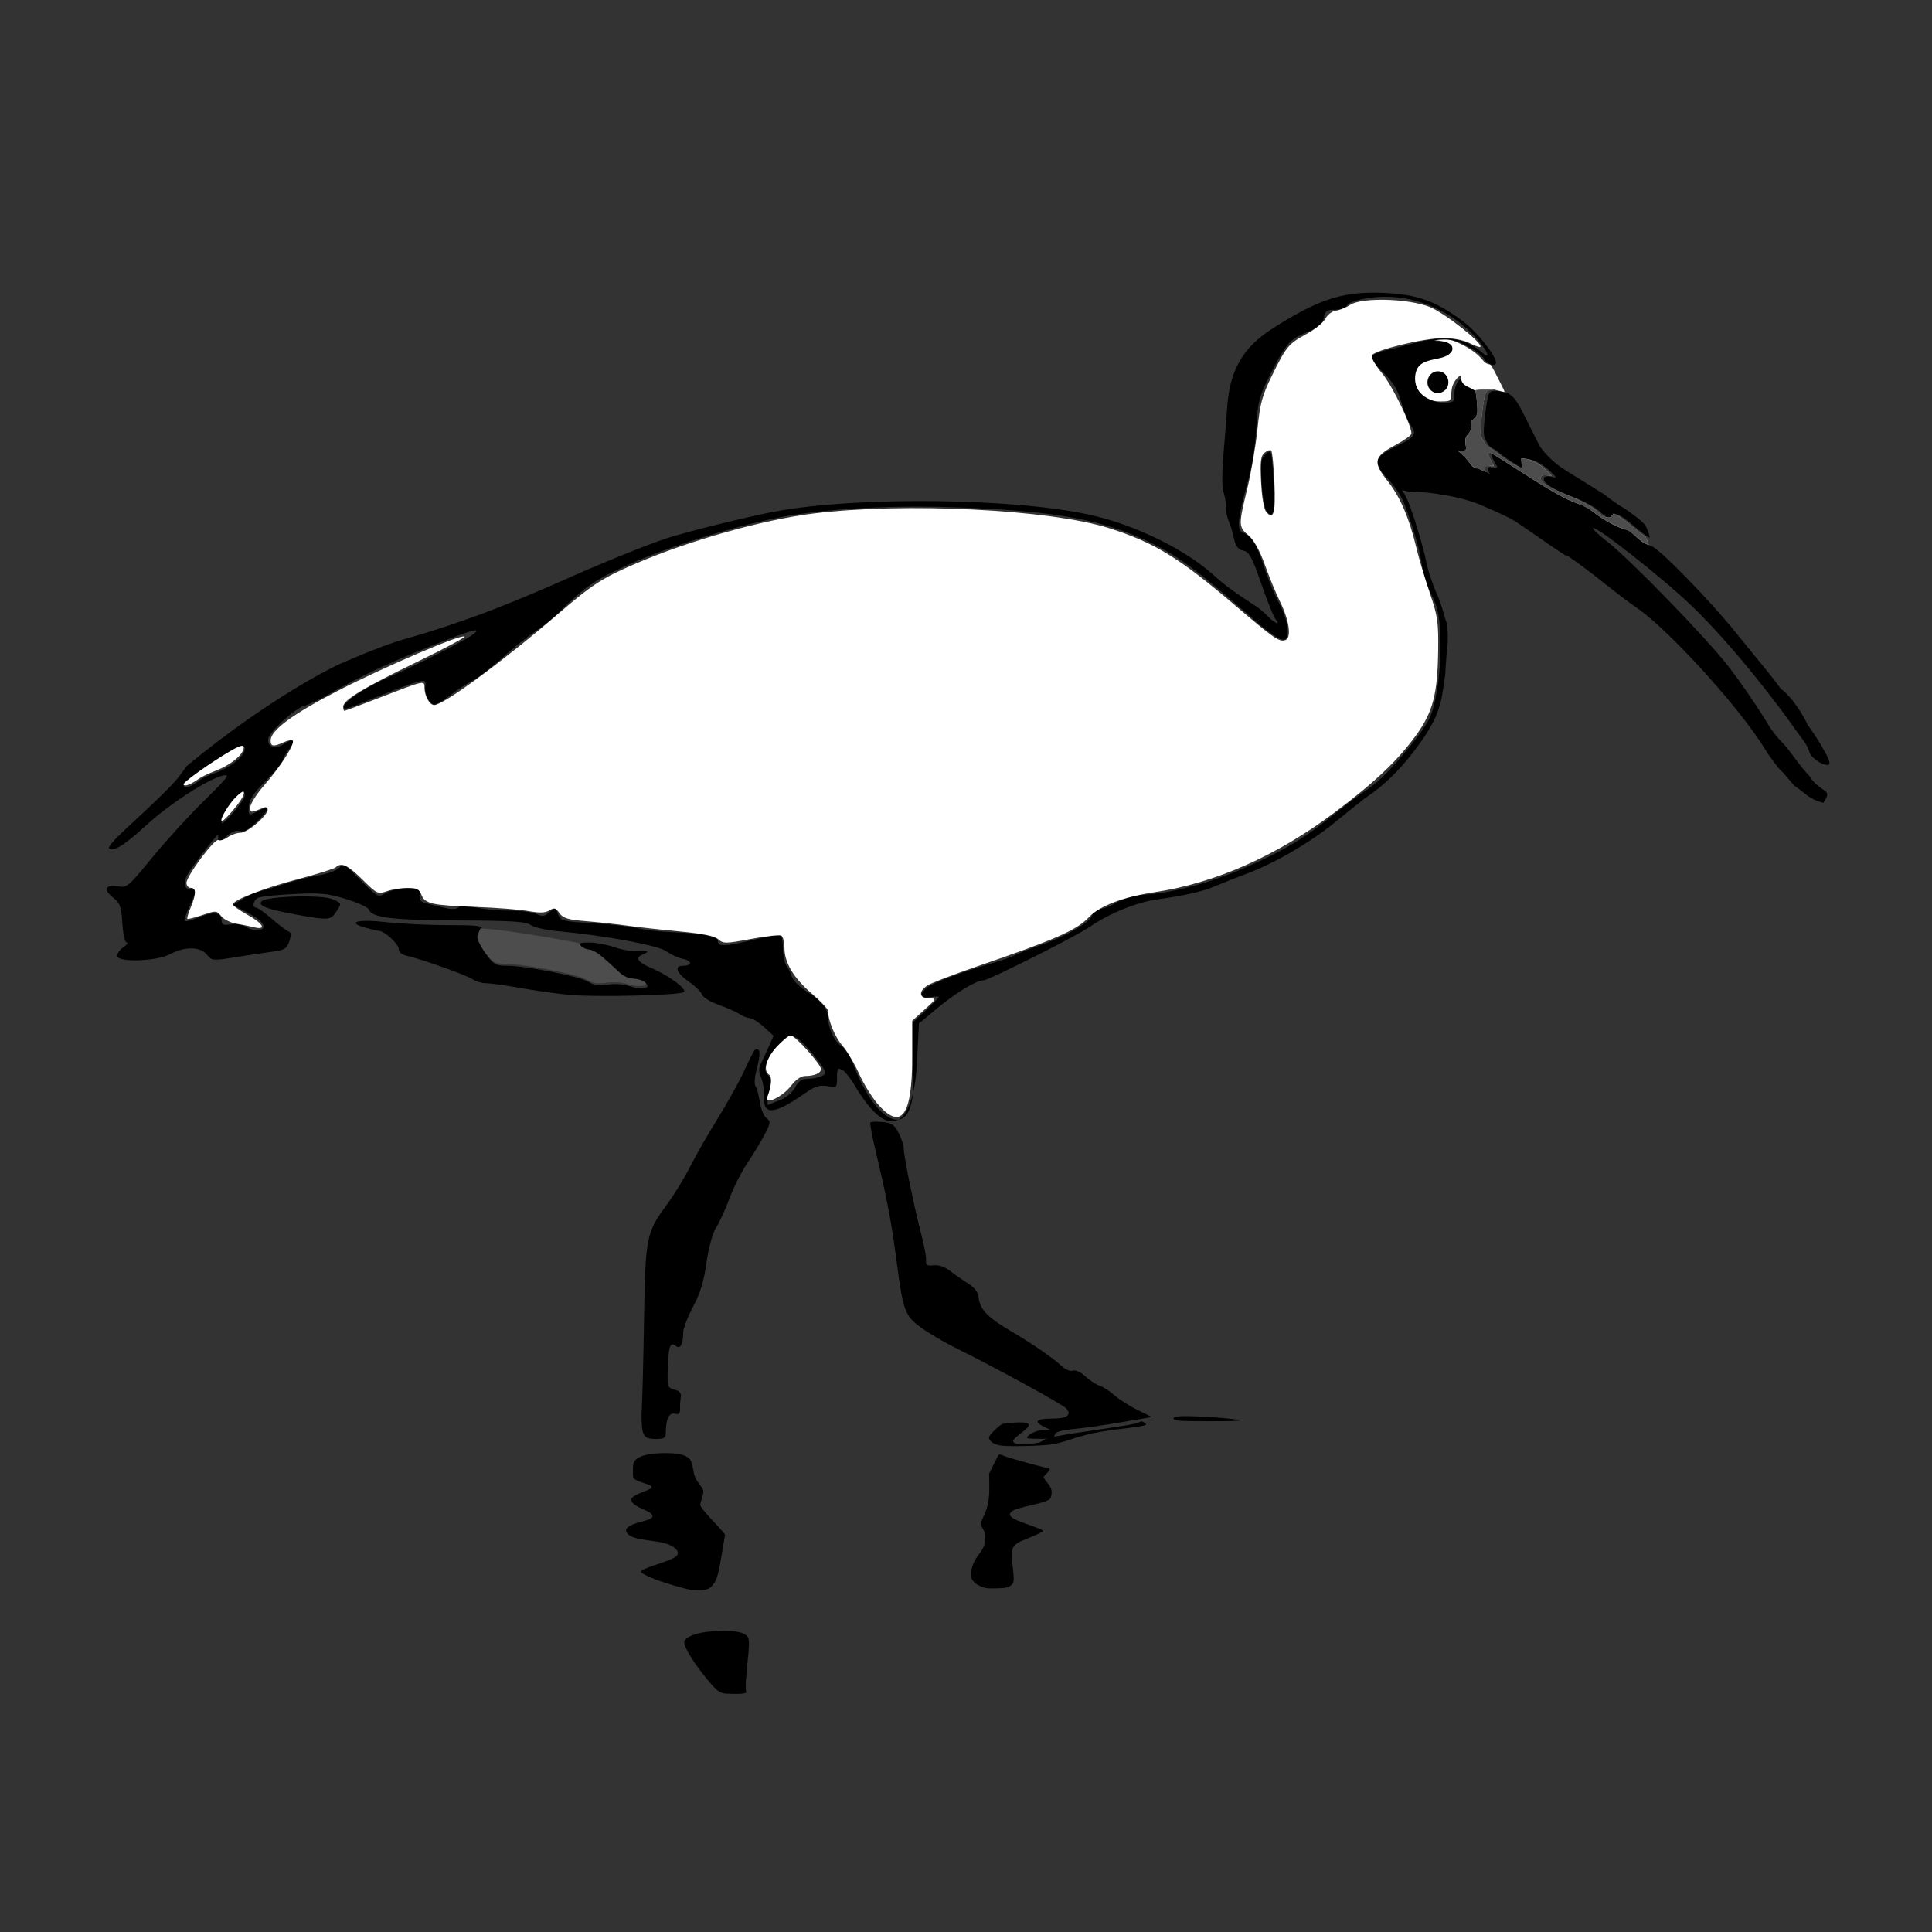 <svg xmlns="http://www.w3.org/2000/svg" xmlns:svg="http://www.w3.org/2000/svg" id="svg8" width="200mm" height="200mm" version="1.1" viewBox="0 0 200 200"><rect x="0" y="0" width="200" height="200" fill="#333333" stroke="none"/><g id="g4567" transform="translate(0.565)"><g id="layer1" transform="translate(0,-97)"><path id="path207" transform="scale(0.265)" style="fill:#000;fill-opacity:1;stroke:#000;stroke-width:.075;stroke-miterlimit:4;stroke-dasharray:none;stroke-opacity:1"/><path id="path231" transform="scale(0.265)" style="fill:#000;fill-opacity:1;stroke:#000;stroke-width:.075;stroke-miterlimit:4;stroke-dasharray:none;stroke-opacity:1"/><g id="g1094" transform="matrix(1.134,0,0,1.134,-17.292,93.702)"><path style="fill:#000;fill-opacity:1;stroke-width:1" id="path64" d="m 529.936,111.793 c -12.662,-0.186 -20.967,2.776 -36.07,12.457 -10.064,6.451 -14.609,14.368 -15.449,26.914 -0.184,2.75 -0.755,9.932 -1.27,15.961 -0.554,6.491 -0.571,11.92 -0.041,13.314 0.492,1.295 0.895,3.681 0.895,5.303 0,1.622 0.406,3.731 0.902,4.686 0.496,0.955 1.284,3.517 1.75,5.695 0.651,3.04 1.418,4.093 3.305,4.535 2.097,0.491 3,2.152 6.162,11.332 2.038,5.916 4.25,11.413 4.916,12.215 1.932,2.328 -0.086,1.685 -2.484,-0.791 -1.199,-1.237 -2.87,-2.7 -3.715,-3.25 -8.105,-5.277 -11.012,-7.412 -15.258,-11.211 -9.683,-8.663 -25.974,-16.724 -41.078,-20.322 -25.545,-6.086 -81.402,-6.81 -110,-1.426 -9.239,1.74 -29.7,6.79 -37,9.133 -6.632,2.128 -23.495,8.977 -36.5,14.824 -5.775,2.597 -15.59,6.712 -21.812,9.145 -10.158,3.972 -22.062,8.011 -32.191,10.836 -8.251,2.301 -22.48,8.646 -22.48,8.646 0,0 -22.582,10.335 -52.496,35.035 l -2.26,3.105 c -2.135,2.935 -6.697,7.445 -19.635,19.412 -3.08,2.849 -5.302,5.478 -4.938,5.842 1.408,1.408 5.312,-0.996 12.791,-7.871 8.052,-7.403 21.287,-15.974 26.521,-17.178 2.586,-0.595 1.685,0.602 -6.531,8.67 -5.242,5.147 -13.327,14.013 -17.969,19.703 -8.084,9.911 -8.576,10.324 -11.701,9.816 -4.384,-0.711 -5.187,1.054 -1.732,3.809 2.478,1.976 2.873,3.058 3.244,8.891 0.25,3.929 0.875,6.639 1.529,6.639 0.608,0 0.105,0.7 -1.117,1.557 -1.222,0.856 -2.223,2.206 -2.223,3 0,2.379 13.554,1.966 18.262,-0.557 5.041,-2.702 10.409,-2.628 12.678,0.174 1.708,2.109 1.996,2.137 9.66,0.91 4.345,-0.696 10.114,-1.561 12.82,-1.924 4.312,-0.577 5.042,-1.024 5.9,-3.609 0.715,-2.153 0.653,-3.06 -0.229,-3.354 -0.664,-0.221 -3.234,-2.155 -5.711,-4.299 -2.477,-2.144 -4.925,-3.898 -5.441,-3.898 -1.647,0 -1.007,-2.759 0.811,-3.494 0.963,-0.389 6.475,-0.94 12.25,-1.225 8.987,-0.443 11.556,-0.194 17.828,1.723 4.03,1.231 7.557,2.837 7.838,3.568 1.107,2.884 7.666,3.696 30.85,3.812 18.523,0.093 23.524,0.403 24.904,1.549 0.95,0.788 5.18,1.753 9.402,2.145 16.409,1.522 34.618,4.91 37.418,6.961 1.507,1.104 4.088,2.276 5.734,2.605 3.208,0.641 3.183,2.355 -0.033,2.355 -3.161,0 -2.225,2.532 2.027,5.479 2.183,1.513 4.211,3.512 4.506,4.441 0.295,0.929 2.897,2.525 5.781,3.545 2.885,1.02 6.132,2.458 7.217,3.195 1.085,0.737 2.66,1.353 3.5,1.369 0.84,0.015 3.027,1.395 4.861,3.062 l 3.336,3.031 -1.652,3.689 c -0.909,2.029 -2.147,4.697 -2.75,5.93 -0.805,1.646 -0.787,2.921 0.068,4.797 0.64,1.406 1.164,4.559 1.164,7.008 -1.032,9.4 10.796,0.466 14.809,-2.191 2.812,-1.908 4.428,-2.346 6.93,-1.877 3.189,0.598 3.262,0.532 3.262,-2.969 0,-3.202 0.201,-3.472 1.893,-2.566 1.04,0.557 3.34,3.61 5.111,6.785 6.275,9.983 10.919,12.203 14.195,10.266 -4.396,0.602 -10.701,-6.395 -15.277,-18.205 -1.206,-3.225 -3.027,-6.31 -4.047,-6.855 -2.418,-1.294 -4.866,-6.098 -4.908,-9.633 -0.041,-3.421 -2.256,-6.195 -7.684,-9.621 -2.269,-1.432 -4.44,-3.632 -4.826,-4.891 -0.386,-1.258 -1.21,-2.92 -1.83,-3.691 -0.62,-0.772 -1.184,-3.378 -1.252,-5.791 -0.068,-2.413 -0.354,-4.618 -0.637,-4.9 -0.283,-0.283 -4.339,0.411 -9.014,1.541 -9.99,2.415 -12.725,2.558 -12.725,0.664 0,-1.732 -4.981,-2.747 -15.5,-3.156 -4.4,-0.171 -9.8,-0.784 -12,-1.363 -2.2,-0.579 -9.1,-1.357 -15.334,-1.729 -10.861,-0.648 -11.374,-0.779 -12.275,-3.15 -0.911,-2.396 -1.004,-2.419 -2.92,-0.686 -1.645,1.489 -2.407,1.596 -4.521,0.633 -1.399,-0.637 -5.697,-1.158 -9.553,-1.158 -3.856,0 -9.012,-0.503 -11.457,-1.119 -3.211,-0.809 -4.812,-0.818 -5.76,-0.031 -0.862,0.715 -2.492,0.79 -4.746,0.217 -1.888,-0.48 -4.665,-1.15 -6.17,-1.486 -2.086,-0.467 -2.68,-1.14 -2.5,-2.84 0.211,-1.995 -0.234,-2.24 -4.264,-2.34 -2.475,-0.061 -5.741,0.599 -7.258,1.465 -3.05,1.742 -2.528,2.057 -11.396,-6.865 -3.12,-3.139 -3.606,-3.33 -4.699,-1.852 -0.688,0.93 -3.815,2.101 -7.182,2.689 -3.28,0.573 -8.665,1.942 -11.965,3.043 -3.3,1.1 -7.125,2.243 -8.5,2.539 -1.375,0.296 -3.993,1.459 -5.816,2.584 l -3.314,2.045 5.314,2.777 c 5.351,2.795 6.851,5.35 3.518,5.992 -0.99,0.191 -2.792,-0.305 -4.006,-1.1 -1.297,-0.849 -3.544,-1.249 -5.451,-0.969 -2.786,0.409 -3.244,0.178 -3.244,-1.637 0,-2.611 -3.084,-2.812 -8.486,-0.555 -2.052,0.857 -3.958,1.329 -4.236,1.051 -0.279,-0.279 0.444,-2.471 1.607,-4.873 2.518,-5.201 2.698,-7.175 0.578,-6.361 -2.083,0.799 -2.891,-1.708 -1.43,-4.439 1.295,-2.42 10.077,-13.936 10.627,-13.936 0.187,0 0.286,0.338 0.221,0.75 -0.319,2.023 0.34,1.948 2.781,-0.314 1.769,-1.64 3.316,-2.261 4.605,-1.852 1.395,0.443 3.039,-0.454 5.838,-3.188 4.64,-4.531 4.997,-6.02 0.943,-3.924 -3.864,1.998 -3.838,2.008 -3.664,-1.459 0.11,-2.185 1.688,-4.54 5.883,-8.779 3.153,-3.186 5.732,-6.282 5.732,-6.879 0,-0.597 0.951,-2.295 2.113,-3.773 2.619,-3.33 1.904,-4.296 -1.52,-2.053 -3.026,1.983 -5.594,1.337 -5.594,-1.406 0,-2.366 9.264,-10.901 12.793,-11.787 1.403,-0.352 5.286,-2.212 8.629,-4.133 10.308,-5.923 20.808,-10.853 35.594,-16.711 13.29,-5.266 16.804,-6.22 13.758,-3.74 -2.399,1.953 -20.267,11.057 -28.848,14.697 C 181.79,247.565 174,252.748 174,254.711 c 0,0.496 1.238,0.409 2.75,-0.195 25.73,-10.272 25.883,-10.316 25.443,-7.143 -0.38,2.742 1.428,6.291 3.205,6.291 0.73,0 3.077,-1.395 5.215,-3.1 2.138,-1.705 5.548,-3.95 7.578,-4.99 2.03,-1.04 6.755,-4.648 10.5,-8.018 3.745,-3.369 8.746,-7.383 11.113,-8.92 2.368,-1.537 5.743,-4.189 7.5,-5.893 10.527,-10.206 12.82,-11.794 25.053,-17.357 15.024,-6.833 42.265,-14.972 57.508,-17.18 16.389,-2.374 35.781,-3.202 56.635,-2.422 33.341,1.248 49.589,4.281 65.928,12.311 9.288,4.564 15.824,9.416 33.52,24.887 11.219,9.808 13.754,10.628 13.244,4.277 -0.169,-2.108 -1.572,-6.142 -3.117,-8.965 -1.545,-2.823 -3.797,-8.281 -5.004,-12.131 -2.294,-7.314 -4.363,-10.635 -7.336,-11.773 -2.143,-0.821 -1.728,-4.823 1.842,-17.727 1.359,-4.914 2.563,-12.598 2.852,-18.213 0.424,-8.242 0.967,-10.665 3.596,-16 6.31,-12.807 7.631,-14.454 13.572,-16.916 4.47,-1.853 5.646,-2.834 6.096,-5.084 0.476,-2.38 1.046,-2.787 3.885,-2.787 1.963,0 3.679,-0.636 4.191,-1.551 0.552,-0.986 3.391,-1.908 7.801,-2.537 1.657,-0.236 3.325,-0.36 4.994,-0.375 11.686,-0.106 23.429,5.106 31.688,14.295 3.838,4.27 5.27,7.811 2,4.943 -5.823,-5.106 -12.95,-6.105 -23.33,-3.271 -2.981,0.814 -7.557,1.97 -10.17,2.57 -2.613,0.6 -4.75,1.634 -4.75,2.299 0,0.665 1.979,3.153 4.398,5.527 2.815,2.763 4.338,5.038 5.467,8.312 0.096,0.333 0.199,0.67 0.322,1.018 0.069,0.228 0.142,0.443 0.209,0.682 0.879,3.133 2.259,6.573 3.068,7.643 2.467,3.262 1.788,4.301 -4.965,7.594 -7.756,3.782 -8.188,5.493 -2.707,11.158 0.229,0.264 0.459,0.509 0.691,0.754 2.024,2.265 4.195,5.67 5.02,7.939 3.387,9.322 5.328,16.136 6.012,21.107 0.388,2.824 1.868,7.377 3.291,10.119 2.052,3.954 2.676,6.818 3.012,13.842 0.504,10.531 -1.272,23.954 -3.818,28.887 -3.279,6.351 -15.477,20.468 -20.547,23.777 -2.724,1.778 -8.455,6.053 -12.734,9.5 -10.312,8.306 -17.673,12.634 -31.631,18.598 -11.294,4.826 -23.992,8.16 -33.088,8.689 -4.26,0.248 -7.618,1.292 -11,3.418 -0.825,0.519 -2.684,1.189 -4.131,1.49 -1.447,0.302 -2.847,1.376 -3.111,2.387 -0.596,2.278 -9.15,7.161 -17.688,10.096 -3.536,1.216 -7.361,2.715 -8.5,3.332 -1.139,0.617 -4.77,1.899 -8.07,2.848 -10.581,3.042 -20.881,6.945 -22.717,8.605 -2.642,2.391 -2.17,3.587 1.217,3.09 1.65,-0.243 3,-0.235 3,0.016 0,0.251 -2.025,2.342 -4.5,4.646 l -4.5,4.191 v 13.279 c 0.432,4.362 0.469,7.935 0.203,10.812 0.68,-2.87 1.109,-6.077 1.283,-9.289 l 0.729,-14.576 6.643,-5.51 c 6.317,-5.239 13.201,-9.357 15.641,-9.357 1.71,0 31.414,-14.923 36.271,-18.223 7.252,-4.926 16.414,-8.662 23.73,-9.676 9.739,-1.35 15.71,-2.734 20.178,-4.676 2.102,-0.914 6.703,-2.734 10.225,-4.045 9.57,-3.564 21.672,-10.554 30.098,-17.383 6.38,-5.171 10.5,-8.438 10.5,-8.438 6.733,-4.475 13.017,-10.242 20.061,-20.316 7.043,-10.074 6.739,-15.091 7.959,-22.551 0,-1.992 0.898,-12.343 0.82,-10.34 -0.049,1.265 0.336,-6.013 -0.459,-7.82 -0.605,-1.375 -1.496,-5.804 -3.059,-9.193 -1.563,-3.389 -3.292,-8.564 -3.842,-11.5 -0.55,-2.936 -2.41,-9.613 -4.133,-14.838 -1.715,-5.2 -2.771,-7.848 -4.297,-9.98 2.56,1.036 4.998,0.561 9.236,1.043 7.521,0.856 14.233,2.477 18.713,4.518 1.65,0.751 4.125,1.847 5.5,2.436 1.375,0.588 3.61,1.703 4.967,2.477 3.069,1.751 20.48,14.422 18.283,11.994 2.888,1.905 8.625,6.176 12.75,9.49 4.125,3.314 9.17,7.145 11.213,8.514 10.992,7.363 36.053,34.936 44.541,49.008 1.991,3.3 4.932,6.801 4.932,6.801 1.634,1.421 3.485,3.911 5.115,5.686 3.969,2.682 4.92,4.534 9.932,5.891 1.838,-2.624 1.765,-3.451 0.166,-4.439 -0.606,-0.375 -3.925,-2.701 -4.701,-4.559 -3.657,-3.812 -5.919,-7.538 -8.162,-10.199 -2.243,-2.661 -3.953,-3.679 -7.566,-9.93 -3.153,-5.088 -8.687,-13.075 -12.297,-17.75 -7.577,-9.812 -34.183,-37.22 -41.947,-43.211 -2.901,-2.239 -5.055,-4.29 -4.787,-4.559 0.953,-0.953 24.217,17.386 33.938,26.754 15.85,15.274 31.955,37.185 35,41.586 3.045,4.401 4.957,6.188 5.654,9.008 0.863,2.269 5.625,5.101 6.727,4 1.029,-1.029 -4.957,-10.297 -7.424,-13.613 -1.149,-2.661 -5.126,-9.487 -9.254,-12.383 -2.568,-3.789 -8.076,-10.159 -15.094,-18.912 -9.189,-11.462 -26.869,-29.603 -29.494,-30.262 -1.248,-0.313 -3.216,-1.658 -4.373,-2.988 -1.157,-1.331 -2.768,-2.42 -3.58,-2.42 -1.789,0 -8.281,-3.519 -11.037,-5.982 -1.1,-0.983 -3.125,-2.122 -4.5,-2.531 -4.073,-1.211 -9.572,-4.228 -19.83,-10.879 -12.879,-8.35 -12.262,-8.031 -11.504,-5.908 0.354,0.991 1.029,2.302 1.498,2.914 0.592,0.771 0.082,0.965 -1.656,0.633 -1.646,-0.301 -1.607,0.712 -0.504,2.52 -1.999,-1.352 -3.693,-2.119 -4.885,-2.006 -4.556,-6.708 -6.913,-5.76 -4.1,-5.76 1.614,0 1.902,-0.467 1.436,-2.324 -0.364,-1.451 -0.018,-2.793 0.922,-3.572 0.828,-0.687 1.237,-1.948 0.91,-2.801 -0.34,-0.885 0.092,-1.935 1.008,-2.447 1.154,-0.646 1.495,-1.947 1.213,-4.627 -0.216,-2.05 -0.419,-4.076 -0.449,-4.502 -0.032,-0.426 -1.184,-1.204 -2.559,-1.727 -1.375,-0.523 -2.5,-1.733 -2.5,-2.689 0,-1.623 -0.11,-1.628 -1.666,-0.072 -0.917,0.917 -1.668,3.039 -1.668,4.715 0,2.873 -0.222,3.047 -3.879,3.047 -4.796,0 -8.787,-3.527 -8.787,-7.764 0,-4.125 1.954,-6.197 6.504,-6.898 4.408,-0.679 6.496,-1.917 6.496,-3.852 0,-1.654 -2.921,-2.679 -7.146,-2.652 5.581,-0.87 6.461,-0.707 11.02,1.604 2.78,1.409 5.538,3.462 6.127,4.562 1.038,1.939 4,2.826 4,1.197 0,-2.342 -6.519,-10.521 -11.201,-14.057 -9.362,-7.068 -15.828,-9.424 -27.268,-9.932 -0.886,-0.039 -1.752,-0.066 -2.596,-0.078 z M 370.203,387.395 c -1.03,4.347 -2.66,7.876 -5.004,9.262 2.547,-0.349 4.449,-3.254 5.004,-9.262 z M 570.393,145.676 c -1.893,-0.012 -2.211,0.826 -3.121,8.236 -0.885,7.207 -0.455,7.333 0.607,9.455 1.062,2.122 2.521,2.054 3.621,3.092 1.1,1.038 3.761,2.941 5.914,4.229 3.903,2.334 3.913,2.336 3.355,0.205 -0.499,-1.908 -0.245,-2.074 2.371,-1.551 1.612,0.322 4.377,1.94 6.145,3.596 2.613,2.447 2.809,2.881 1.049,2.326 -1.191,-0.376 -2.418,-0.274 -2.727,0.225 -0.943,1.526 2.557,3.889 9.789,6.605 3.793,1.425 8.017,3.711 9.387,5.08 2.718,2.718 4.81,3.191 5.475,1.238 0.268,-0.786 2.433,0.474 5.834,3.396 2.975,2.556 5.58,4.486 5.789,4.287 0.209,-0.199 -0.374,-1.952 -1.297,-3.896 -0.806,-1.282 -2.377,-2.471 -3.081,-2.991 -0.642,-0.474 -3.559,-2.767 -5.491,-3.839 -1.932,-1.072 -5.828,-4.156 -5.828,-4.156 -1.234,-0.753 -6.316,-3.967 -9.329,-5.801 -3.013,-1.835 -4.346,-2.75 -4.346,-2.75 -1.095,-0.542 -6.784,-4.705 -8.85,-8.811 -1.297,-2.579 -3.743,-7.44 -5.436,-10.803 -3.062,-6.084 -4.736,-7.34 -9.832,-7.373 z m -77.328,20.895 c -0.311,-0.082 -0.73,0.282 -1.336,0.826 -1.743,1.566 -1.909,2.702 -1.457,10.031 0.28,4.546 1.08,8.953 1.777,9.793 2.343,2.823 2.96,-0.1 2.301,-10.877 -0.445,-7.265 -0.601,-9.594 -1.285,-9.773 z m -353.783,101.691 c 0.507,-0.062 0.709,0.149 0.703,0.625 -0.033,2.703 -4.989,6.623 -10.92,8.635 -1.889,0.641 -4.139,1.767 -5,2.502 -2.149,1.834 -5.064,2.778 -5.064,1.639 0,-0.997 12.293,-9.57 17.75,-12.379 1.212,-0.624 2.024,-0.959 2.531,-1.021 z m 0.236,15.822 c 0.377,-0.103 0.482,0.226 0.482,0.943 0,1.662 -7.924,10.939 -7.975,9.336 -0.05,-1.61 2.852,-6.264 5.379,-8.625 1.087,-1.015 1.736,-1.551 2.113,-1.654 z m 21.658,35.686 c -6.543,-0.059 -14.251,0.568 -15.324,1.641 -1.534,1.534 1.657,2.772 11.951,4.639 10.94,1.984 11.758,1.932 13.582,-0.852 2.087,-3.185 2.119,-3.083 -1.373,-4.529 -1.402,-0.581 -4.91,-0.863 -8.836,-0.898 z m 21.248,8.422 c -4.935,-0.056 -5.956,0.951 -0.793,2.385 2.128,0.591 4.225,1.077 4.66,1.08 1.813,0.013 6.709,4.52 6.709,6.176 0,1.148 0.99,2.003 2.75,2.377 4.717,1.002 20.652,6.683 22.723,8.102 1.085,0.743 3.164,1.352 4.619,1.352 1.456,0 6.643,0.72 11.527,1.602 4.885,0.881 12.481,1.959 16.881,2.395 8.969,0.888 38.566,0.177 39.797,-0.955 1.062,-0.977 -5.113,-5.605 -10.641,-7.975 -5.483,-2.35 -6.488,-3.801 -3.471,-5.012 2.564,-1.028 1.823,-1.333 -2.686,-1.105 -1.65,0.083 -4.968,-0.546 -7.375,-1.398 -2.407,-0.852 -6.175,-1.551 -8.373,-1.551 -3.439,0 -3.823,0.209 -2.752,1.5 0.685,0.825 2.074,1.5 3.088,1.5 1.666,0 4.43,2.094 10.518,7.969 1.158,1.117 3.183,2.039 4.5,2.047 1.317,0.008 3.058,0.435 3.867,0.947 2.555,1.616 -1.417,2.377 -5.453,1.045 -2.061,-0.68 -5.25,-0.89 -7.572,-0.498 -2.929,0.495 -4.686,0.236 -6.506,-0.957 -2.819,-1.847 -21.593,-5.553 -28.129,-5.553 -3.901,0 -4.582,-0.388 -7.338,-4.193 -1.671,-2.307 -2.801,-4.782 -2.508,-5.5 0.293,-0.718 0.807,-1.982 1.141,-2.807 0.52,-1.285 -1.165,-1.5 -11.75,-1.508 -6.796,-0.004 -16.371,-0.467 -21.277,-1.029 -2.431,-0.278 -4.511,-0.415 -6.156,-0.434 z m 145.924,39.744 c 0.562,-0.026 1.12,0.213 1.885,0.641 2.366,1.325 9.768,10.381 9.768,11.951 0,1.025 -3.413,2.102 -6.725,2.121 -1.434,0.009 -2.755,1.043 -3.719,2.906 -0.822,1.59 -2.971,3.472 -4.775,4.184 -1.804,0.711 -3.619,1.474 -4.031,1.693 -1.051,0.558 -0.935,-0.942 0.363,-4.666 0.932,-2.673 0.83,-3.509 -0.631,-5.123 -1.479,-1.634 -1.563,-2.37 -0.547,-4.822 0.659,-1.592 2.735,-4.385 4.613,-6.205 1.918,-1.859 2.863,-2.636 3.799,-2.68 z m -12.062,4.434 c -0.701,-0.084 -1.174,0.912 -4.895,8.793 -1.558,3.3 -5.474,10.257 -8.703,15.459 -3.229,5.202 -7.421,12.535 -9.314,16.295 -1.894,3.76 -5.415,9.515 -7.824,12.787 -7.285,9.895 -7.559,11.248 -8.021,39.459 -0.226,13.75 -0.58,27.7 -0.787,31 -0.207,3.3 -0.021,7.013 0.416,8.25 0.62,1.758 1.565,2.25 4.318,2.25 2.985,0 3.527,-0.345 3.539,-2.25 0.028,-4.553 1.178,-6.934 3.105,-6.43 1.377,0.36 1.831,-0.06 1.797,-1.668 -0.025,-1.183 0.096,-3.02 0.27,-4.082 0.222,-1.358 -0.427,-2.12 -2.186,-2.566 -2.36,-0.599 -2.489,-0.986 -2.318,-6.918 0.227,-7.873 0.841,-9.726 2.713,-8.172 1.591,1.321 2.605,-0.45 2.605,-4.551 0,-1.36 1.525,-5.346 3.389,-8.857 2.467,-4.649 3.727,-8.776 4.637,-15.182 0.779,-5.486 2.069,-10.12 3.428,-12.311 1.199,-1.932 3.248,-6.439 4.555,-10.014 1.307,-3.575 4.047,-8.975 6.086,-12 2.039,-3.025 4.729,-7.474 5.979,-9.887 2.076,-4.009 2.132,-4.49 0.639,-5.582 -0.899,-0.657 -1.937,-3.183 -2.309,-5.613 -0.371,-2.43 -1.039,-4.882 -1.482,-5.451 -0.444,-0.569 -0.348,-2.819 0.213,-5 1.403,-5.455 1.52,-7.335 0.477,-7.676 -0.12,-0.039 -0.224,-0.072 -0.324,-0.084 z m 41.875,25.004 c -1.429,-0.042 -2.532,0.08 -2.688,0.332 -0.207,0.336 0.694,5.075 2.002,10.533 3.68,15.355 5.301,23.9 7.004,36.904 2.291,17.5 2.826,18.984 8.316,23.053 2.588,1.918 8.08,5.153 12.205,7.189 13.912,6.869 36.905,19.459 38.043,20.83 1.874,2.258 0.113,3.447 -5.102,3.447 -5.306,0 -6.309,1.035 -2.691,2.779 l 2.25,1.086 -2.559,0.068 c -1.407,0.037 -3.432,0.728 -4.5,1.535 -1.787,1.352 -1.525,1.47 3.309,1.5 3.777,0.023 5.25,-0.351 5.25,-1.33 0,-0.92 1.863,-1.557 5.75,-1.967 6.421,-0.677 9.385,-1.106 20.25,-2.938 l 7.5,-1.266 -4.898,-2.395 c -2.694,-1.318 -6.294,-3.613 -8,-5.1 -1.706,-1.487 -4.064,-3.004 -5.24,-3.371 -1.176,-0.367 -3.366,-1.806 -4.867,-3.197 -1.586,-1.47 -3.374,-2.282 -4.268,-1.939 -0.863,0.331 -2.538,-0.349 -3.818,-1.553 -2.999,-2.818 -10.444,-7.926 -17.961,-12.324 -7.457,-4.363 -10.189,-7.207 -10.617,-11.057 -0.234,-2.107 -1.345,-3.613 -3.83,-5.193 -1.925,-1.224 -4.736,-3.185 -6.246,-4.355 -1.679,-1.302 -3.816,-2.004 -5.5,-1.807 -2.241,0.262 -2.72,-0.05 -2.57,-1.678 0.101,-1.1 -0.646,-5.15 -1.662,-9 C 370.64,427.135 367,409.363 367,406.762 c 0,-1.109 -0.788,-3.57 -1.75,-5.467 -1.459,-2.875 -2.386,-3.511 -5.574,-3.824 -0.526,-0.052 -1.039,-0.084 -1.516,-0.098 z" transform="scale(0.265)"/><path style="fill:#000;fill-opacity:1;stroke:#000;stroke-width:.075;stroke-miterlimit:4;stroke-dasharray:none;stroke-opacity:1" id="path221" d="m 304.658,594.189 c -1.625,-0.508 -2.676,-1.459 -5.685,-5.143 -4.042,-4.949 -7.138,-9.873 -7.533,-11.98 -0.22,-1.174 1.097,-2.243 3.843,-3.118 4.011,-1.278 12.656,-1.521 15.836,-0.446 1.114,0.377 1.807,0.883 2.203,1.61 0.428,0.785 0.386,3.423 -0.122,7.683 -0.54,4.533 -0.81,8.574 -0.668,10.006 l 0.123,1.236 -0.604,0.211 c -0.853,0.297 -6.396,0.254 -7.392,-0.058 z" transform="scale(0.265)"/><path style="fill:#000;fill-opacity:1;stroke:none;stroke-width:.02;stroke-miterlimit:4;stroke-dasharray:none;stroke-opacity:1" id="path237" d="m 77.907,148.052 c -0.657,-0.084 -2.738,-0.709 -3.692,-1.108 -0.506,-0.212 -0.886,-0.422 -0.949,-0.525 -0.081,-0.131 0.404,-0.359 1.615,-0.757 0.972,-0.32 1.482,-0.541 1.626,-0.705 0.274,-0.312 0.088,-0.658 -0.518,-0.964 -0.391,-0.198 -0.894,-0.32 -1.808,-0.437 -1.356,-0.175 -1.884,-0.334 -2.147,-0.647 -0.364,-0.432 0.016,-0.762 1.244,-1.081 0.729,-0.189 0.99,-0.311 1.033,-0.482 0.046,-0.185 -0.208,-0.387 -0.821,-0.652 -0.621,-0.268 -0.978,-0.505 -1.062,-0.706 -0.143,-0.34 0.051,-0.502 1.106,-0.923 0.597,-0.238 0.695,-0.295 0.695,-0.407 0,-0.105 -0.149,-0.183 -0.691,-0.36 -0.49,-0.16 -0.841,-0.327 -0.941,-0.448 -0.054,-0.065 -0.07,-0.231 -0.067,-0.683 0.004,-0.511 0.02,-0.627 0.112,-0.807 0.27,-0.526 1.251,-0.801 2.854,-0.802 1.173,-5.3e-4 1.806,0.147 2.179,0.508 0.179,0.173 0.271,0.435 0.36,1.023 0.083,0.545 0.211,0.837 0.591,1.346 0.401,0.537 0.407,0.575 0.195,1.238 -0.081,0.254 -0.148,0.519 -0.148,0.588 0,0.184 0.332,0.605 1.217,1.547 0.432,0.459 0.845,0.914 0.917,1.01 l 0.132,0.175 -0.241,1.455 c -0.36,2.173 -0.493,2.662 -0.844,3.106 -0.306,0.387 -0.518,0.483 -1.133,0.512 -0.285,0.014 -0.652,0.008 -0.815,-0.013 z"/><path style="fill:#000;fill-opacity:1;stroke:#000;stroke-width:.075;stroke-miterlimit:4;stroke-dasharray:none;stroke-opacity:1" id="path245" d="m 305.073,594.125 c -0.497,-0.084 -1.25,-0.381 -1.672,-0.66 -3.087,-2.043 -11.357,-13.504 -11.825,-16.388 -0.1,-0.615 -0.038,-0.749 0.639,-1.393 0.909,-0.865 2.574,-1.556 5.024,-2.087 1.465,-0.317 2.72,-0.417 6.22,-0.496 4.974,-0.112 6.646,0.059 8.202,0.837 1.632,0.815 1.785,1.15 1.758,3.835 -0.013,1.249 -0.213,3.951 -0.446,6.004 -0.26,2.299 -0.431,4.969 -0.444,6.954 l -0.021,3.222 -0.653,0.182 c -0.77,0.215 -5.481,0.207 -6.782,-0.011 z" transform="scale(0.265)"/><path style="fill:#000;fill-opacity:1;stroke:none;stroke-width:.028;stroke-miterlimit:4;stroke-dasharray:none;stroke-opacity:1" id="path253" d="m 104.499,147.815 c -0.452,-0.164 -0.829,-0.422 -0.989,-0.677 -0.295,-0.47 -0.056,-1.473 0.535,-2.249 0.488,-0.641 0.607,-0.914 0.644,-1.48 0.03,-0.464 0.016,-0.531 -0.186,-0.889 -0.12,-0.213 -0.218,-0.447 -0.218,-0.52 0,-0.073 0.109,-0.365 0.243,-0.647 0.454,-0.958 0.565,-1.638 0.528,-3.22 l -0.016,-0.682 0.417,-0.863 c 0.229,-0.474 0.448,-0.881 0.485,-0.904 0.037,-0.023 0.298,0.055 0.578,0.173 0.365,0.153 3.837,1.107 4.032,1.107 0.01,2e-5 0.018,0.041 0.018,0.091 0,0.05 -0.126,0.213 -0.279,0.363 -0.154,0.15 -0.279,0.306 -0.279,0.347 0,0.041 0.13,0.231 0.289,0.422 0.47,0.566 0.542,0.849 0.365,1.449 -0.053,0.181 -0.464,0.364 -1.213,0.54 -1.814,0.425 -2.149,0.53 -2.389,0.747 -0.178,0.161 -0.155,0.337 0.067,0.511 0.236,0.185 0.42,0.264 1.658,0.71 0.538,0.194 1.036,0.393 1.108,0.444 0.119,0.084 0.096,0.109 -0.279,0.298 -0.225,0.113 -0.74,0.335 -1.143,0.492 -1.353,0.528 -1.492,0.781 -1.299,2.365 0.159,1.303 0.151,1.635 -0.045,1.813 -0.313,0.285 -0.486,0.328 -1.414,0.35 -0.7,0.017 -0.978,-0.004 -1.216,-0.091 z"/><path style="fill:#000;fill-opacity:1;stroke:none;stroke-width:.028;stroke-miterlimit:4;stroke-dasharray:none;stroke-opacity:1" id="path261" d="m 106.118,134.867 c -0.507,-0.078 -0.793,-0.218 -0.995,-0.489 -0.126,-0.169 -0.128,-0.198 -0.029,-0.39 0.142,-0.275 0.922,-0.992 1.21,-1.112 4.666,-0.565 0.988,0.992 0.931,1.579 0,0.23 0.353,0.303 1.276,0.263 0.867,-0.038 1.215,-0.116 1.502,-0.337 0.308,-0.238 1.358,-0.436 5.524,-1.045 2.08,-0.304 2.9,-0.451 3.122,-0.559 0.293,-0.142 0.308,-0.142 0.513,-0.021 0.116,0.069 0.212,0.147 0.212,0.174 0,0.106 -0.511,0.205 -1.92,0.372 -2.404,0.285 -3.524,0.515 -5.097,1.049 -0.578,0.196 -1.199,0.349 -1.711,0.423 -0.956,0.137 -3.866,0.198 -4.538,0.095 z"/><path style="fill:#000;fill-opacity:1;stroke:none;stroke-width:.028;stroke-miterlimit:4;stroke-dasharray:none;stroke-opacity:1" id="path265" d="m 122.443,132.603 c -0.514,-0.048 -0.687,-0.169 -0.475,-0.332 0.241,-0.185 3.68,-0.046 5.76,0.233 l 0.384,0.051 -0.419,0.051 c -0.486,0.059 -4.61,0.056 -5.251,-0.004 z"/><ellipse style="fill:#000;fill-opacity:1;stroke:none;stroke-width:.106;stroke-miterlimit:4;stroke-dasharray:none;stroke-opacity:1" id="path1080" cx="146.05" cy="37.808" rx=".959" ry=".992"/><path style="fill:#fff;fill-opacity:1;stroke:none;stroke-width:.4;stroke-miterlimit:4;stroke-dasharray:none;stroke-opacity:1" id="path1083" d="m 358.418,391.751 c -2.084,-2.307 -5.135,-7.166 -6.781,-10.799 -1.645,-3.633 -4.263,-8.055 -5.817,-9.828 -2.513,-2.866 -4.913,-8.686 -4.929,-11.95 -0.003,-0.645 -2.514,-3.316 -5.579,-5.935 -6.269,-5.356 -9.426,-10.645 -9.426,-15.794 0,-1.914 -0.476,-3.775 -1.058,-4.135 -0.582,-0.36 -5.295,0.144 -10.474,1.119 -8.731,1.644 -9.548,1.654 -11.228,0.134 -1.269,-1.149 -5.243,-1.961 -13.276,-2.715 -6.305,-0.591 -14.389,-1.485 -17.964,-1.987 -3.575,-0.502 -9.989,-1.199 -14.253,-1.55 -6.373,-0.524 -8.021,-1.02 -9.259,-2.787 -1.273,-1.817 -1.805,-1.962 -3.444,-0.939 -1.417,0.885 -3.367,0.952 -7.241,0.249 -2.916,-0.529 -10.977,-1.169 -17.913,-1.422 -15.268,-0.557 -17.765,-1.11 -18.938,-4.194 -0.735,-1.934 -1.619,-2.373 -4.778,-2.373 -2.132,0 -5.332,0.508 -7.113,1.129 -3.122,1.088 -3.422,0.946 -8.431,-4 -5.09,-5.026 -7.278,-6.034 -9.18,-4.226 -0.522,0.497 -6.35,2.324 -12.95,4.062 -12.064,3.176 -22.512,7.232 -22.486,8.73 0.008,0.443 2.258,2.043 5,3.555 5.486,3.026 6.732,5.42 2.236,4.296 -1.512,-0.378 -4.301,-0.94 -6.197,-1.249 -1.896,-0.309 -4.183,-1.47 -5.082,-2.58 -1.581,-1.953 -1.793,-1.965 -6.473,-0.371 -2.661,0.907 -4.992,1.494 -5.181,1.305 -0.189,-0.189 0.337,-1.973 1.17,-3.965 1.916,-4.586 1.92,-6.686 0.013,-6.686 -0.825,0 -1.493,-0.787 -1.485,-1.75 0.021,-2.394 9.8,-15.483 11.009,-14.735 0.535,0.33 1.973,-0.1 3.196,-0.957 1.223,-0.857 3.217,-1.558 4.431,-1.558 2.381,0 9.349,-5.944 9.349,-7.975 0,-0.681 -0.562,-1.009 -1.25,-0.728 -4.708,1.925 -4.75,1.924 -4.75,-0.132 0,-1.127 2.245,-4.614 4.988,-7.749 5.459,-6.238 10.526,-14.235 9.604,-15.157 -0.321,-0.321 -1.732,-0.061 -3.135,0.579 -3.507,1.598 -4.457,1.463 -4.457,-0.635 0,-3.496 7.634,-9.127 23.285,-17.175 16.239,-8.35 42.49,-19.586 43.471,-18.605 0.304,0.304 -7.055,4.234 -16.352,8.735 -18.425,8.919 -25.404,13.147 -25.404,15.391 0,0.799 0.187,1.452 0.415,1.452 0.228,0 5.516,-1.976 11.75,-4.392 15.985,-6.193 15.835,-6.159 15.835,-3.61 0,2.848 1.763,6.002 3.355,6.002 3.214,0 23.787,-15.142 42.797,-31.5 11.765,-10.123 15.163,-12.314 26.96,-17.375 18.453,-7.917 43.455,-14.941 60.888,-17.106 31.431,-3.903 81.591,-1.406 101.928,5.074 15.604,4.973 24.197,10.25 43.444,26.683 13.384,11.427 15.136,12.627 17.246,11.818 2.146,-0.824 1.242,-6.931 -1.989,-13.426 -1.277,-2.567 -3.582,-8.17 -5.121,-12.452 -1.825,-5.073 -3.794,-8.621 -5.653,-10.185 -3.464,-2.915 -3.478,-3.443 -0.405,-16.125 1.345,-5.552 2.922,-14.777 3.505,-20.5 0.904,-8.879 1.637,-11.579 4.997,-18.405 4.961,-10.08 5.657,-10.913 12.019,-14.392 2.872,-1.57 5.752,-3.925 6.401,-5.232 0.649,-1.307 2.261,-2.531 3.582,-2.719 1.321,-0.188 3.54,-1.088 4.931,-2 4.051,-2.655 19.955,-2.239 27.402,0.717 5.095,2.022 18.529,12.646 17.408,13.766 -0.203,0.203 -1.904,-0.407 -3.781,-1.354 -2.011,-1.015 -5.672,-1.717 -8.912,-1.709 -6.793,0.016 -23.98,4.206 -24.674,6.016 -0.281,0.731 1.306,3.484 3.525,6.118 3.488,4.14 10.166,17.844 10.131,20.789 -0.007,0.55 -2.593,2.384 -5.747,4.075 -7.272,3.9 -7.623,5.728 -2.37,12.372 4.283,5.418 7.38,12.659 9.859,23.052 0.853,3.575 2.915,10.494 4.582,15.376 2.723,7.973 3.015,10.007 2.879,20 -0.201,14.768 -1.792,20.928 -7.433,28.783 -6.336,8.824 -14.255,16.353 -28.252,26.86 -19.845,14.897 -41.071,24.314 -61.831,27.43 -10.966,1.646 -19.045,4.706 -22.778,8.626 -4.317,4.534 -11.474,7.676 -38.89,17.077 -7.975,2.735 -15.512,5.629 -16.75,6.433 -3.159,2.05 -2.894,4.405 0.5,4.455 2.748,0.041 2.747,0.044 -1.5,3.886 l -4.25,3.845 -0.002,12.864 c -0.002,19.641 -3.691,24.874 -11.467,16.268 z m 136.257,-214.542 c -0.254,-5.702 -0.749,-10.654 -1.101,-11.006 -0.352,-0.352 -1.376,-0.029 -2.276,0.718 -1.35,1.121 -1.564,2.878 -1.22,10.054 0.244,5.113 0.955,9.346 1.725,10.274 2.587,3.118 3.34,0.487 2.872,-10.039 z" transform="scale(0.265)"/></g></g><path style="fill:#fff;fill-opacity:1;stroke:none;stroke-width:.12;stroke-miterlimit:4;stroke-dasharray:none;stroke-opacity:1" id="path4519" d="m 78.868,113.553 c 0.423,-1.093 0.506,-2.103 0.189,-2.298 -0.655,-0.405 -0.32,-1.675 0.754,-2.864 0.596,-0.66 1.26,-1.199 1.475,-1.199 0.459,0 3.134,2.974 3.134,3.483 0,0.414 -0.685,0.711 -1.637,0.711 -0.431,0 -0.979,0.38 -1.464,1.016 -0.884,1.159 -2.803,2.06 -2.451,1.151 z"/><path style="fill:#fff;fill-opacity:1;stroke:none;stroke-width:.021;stroke-miterlimit:4;stroke-dasharray:none;stroke-opacity:1" id="path4523" d="m 18.485,81.28 c -0.061,-0.039 -0.066,-0.073 -0.022,-0.146 0.305,-0.498 4.273,-3.197 5.552,-3.777 0.566,-0.257 0.742,-0.196 0.62,0.214 -0.213,0.71 -1.429,1.655 -2.829,2.198 -0.963,0.373 -1.484,0.629 -1.946,0.955 -0.625,0.44 -1.196,0.671 -1.375,0.556 z"/><path style="fill:#fff;fill-opacity:1;stroke:none;stroke-width:.021;stroke-miterlimit:4;stroke-dasharray:none;stroke-opacity:1" id="path4525" d="m 22.352,84.896 c 10e-5,-0.351 0.722,-1.542 1.347,-2.222 0.399,-0.434 0.847,-0.784 0.936,-0.729 0.127,0.078 0.006,0.454 -0.287,0.895 -0.501,0.753 -1.58,1.985 -1.876,2.141 -0.11,0.058 -0.119,0.052 -0.119,-0.084 z"/><path style="fill:#fff;fill-opacity:1;stroke:none;stroke-width:.021;stroke-miterlimit:4;stroke-dasharray:none;stroke-opacity:1" id="path4529" d="m 147.669,41.434 c -0.738,-0.252 -1.27,-0.697 -1.55,-1.296 -0.33,-0.704 -0.239,-1.712 0.2,-2.225 0.287,-0.335 0.807,-0.563 1.658,-0.728 0.915,-0.177 1.319,-0.339 1.596,-0.64 0.182,-0.197 0.214,-0.267 0.214,-0.462 0,-0.253 -0.134,-0.423 -0.468,-0.591 -0.222,-0.112 -0.801,-0.237 -1.147,-0.246 l -0.265,-0.007 0.238,-0.042 c 0.131,-0.023 0.484,-0.044 0.785,-0.046 0.642,-0.005 1.015,0.1 1.853,0.521 0.962,0.483 1.641,0.993 2.147,1.612 0.221,0.271 0.388,0.378 0.675,0.432 0.183,0.034 0.198,0.059 0.92,1.47 0.642,1.255 0.719,1.43 0.607,1.395 -0.07,-0.022 -0.33,-0.085 -0.578,-0.141 -0.248,-0.056 -0.511,-0.122 -0.585,-0.147 -0.145,-0.05 -1.767,0.05 -1.83,0.112 -0.02,0.02 -0.099,-0.007 -0.175,-0.06 -0.076,-0.053 -0.32,-0.183 -0.541,-0.288 -0.507,-0.241 -0.692,-0.463 -0.726,-0.866 -0.014,-0.171 -0.049,-0.282 -0.087,-0.282 -0.152,0 -0.512,0.394 -0.691,0.758 -0.163,0.331 -0.195,0.46 -0.24,0.982 -0.029,0.33 -0.077,0.647 -0.108,0.704 -0.088,0.164 -0.277,0.205 -0.94,0.203 -0.499,-0.001 -0.686,-0.024 -0.963,-0.119 z m 1.096,-0.861 c 1.029,-0.513 0.671,-2.143 -0.471,-2.143 -0.962,0 -1.463,1.214 -0.794,1.927 0.335,0.357 0.818,0.44 1.265,0.217 z"/><path style="fill:none;stroke:#000;stroke-width:.265px;stroke-linecap:butt;stroke-linejoin:miter;stroke-opacity:1" id="path4531" d="M 169.809,55.191 Z"/><path style="fill:gray;fill-opacity:1;stroke:none;stroke-width:.021;stroke-miterlimit:4;stroke-dasharray:none;stroke-opacity:1" id="path4535" d="m 169.706,56.247 c -0.269,-0.135 -0.539,-0.338 -0.899,-0.679 -0.632,-0.598 -0.798,-0.702 -1.317,-0.832 -0.767,-0.191 -2.222,-1.002 -3.16,-1.759 -0.454,-0.366 -0.895,-0.6 -1.618,-0.855 -1.38,-0.487 -2.713,-1.257 -7.319,-4.228 -1.698,-1.096 -1.987,-1.235 -1.912,-0.924 0.044,0.184 0.366,0.87 0.488,1.042 0.186,0.262 0.155,0.287 -0.306,0.247 -0.575,-0.05 -0.632,0.034 -0.4,0.588 0.014,0.034 -0.175,-0.041 -0.421,-0.168 -0.246,-0.127 -0.556,-0.247 -0.689,-0.267 -0.222,-0.033 -0.263,-0.065 -0.5,-0.388 -0.345,-0.47 -0.723,-0.882 -1.035,-1.129 l -0.256,-0.203 h 0.323 c 0.404,0 0.566,-0.124 0.51,-0.39 -0.144,-0.678 -0.097,-1.021 0.179,-1.323 0.276,-0.303 0.333,-0.428 0.32,-0.715 -0.026,-0.621 -0.037,-0.586 0.279,-0.881 0.318,-0.296 0.41,-0.504 0.411,-0.929 8e-4,-0.402 -0.166,-1.877 -0.219,-1.942 -0.029,-0.035 -0.03,-0.074 -0.003,-0.091 0.099,-0.061 1.681,-0.14 1.838,-0.091 0.145,0.045 0.134,0.049 -0.117,0.054 -0.504,0.008 -0.626,0.135 -0.783,0.816 -0.153,0.66 -0.356,2.431 -0.364,3.168 l -0.007,0.722 0.238,0.468 c 0.244,0.479 0.334,0.572 0.909,0.934 0.126,0.079 0.396,0.277 0.6,0.439 0.745,0.592 2.221,1.509 2.428,1.509 0.093,0 0.099,-0.024 0.061,-0.278 -0.023,-0.153 -0.044,-0.373 -0.047,-0.49 l -0.006,-0.212 0.327,0.012 c 0.733,0.028 1.662,0.556 2.531,1.44 0.403,0.41 0.394,0.434 -0.119,0.315 -0.556,-0.128 -0.866,0.078 -0.685,0.456 0.193,0.405 1.052,0.897 2.823,1.618 1.596,0.649 2.367,1.077 3.088,1.712 0.771,0.678 1.221,0.743 1.521,0.219 0.056,-0.098 0.071,-0.095 0.397,0.071 0.187,0.095 0.59,0.376 0.895,0.623 0.306,0.248 0.794,0.644 1.086,0.881 0.291,0.237 0.639,0.499 0.773,0.583 0.212,0.133 0.265,0.207 0.418,0.576 0.096,0.233 0.163,0.434 0.149,0.448 -0.014,0.014 -0.198,-0.061 -0.41,-0.167 z"/><path style="fill:gray;fill-opacity:1;stroke:none;stroke-width:.021;stroke-miterlimit:4;stroke-dasharray:none;stroke-opacity:1" id="path4537" d="m 169.876,56.304 c -0.264,-0.112 -0.598,-0.356 -1.164,-0.853 -0.594,-0.521 -0.647,-0.552 -1.28,-0.759 -0.841,-0.275 -1.931,-0.872 -2.876,-1.575 -0.762,-0.567 -0.939,-0.666 -1.792,-0.998 -1.496,-0.583 -2.674,-1.252 -6.413,-3.638 -2.28,-1.455 -2.711,-1.708 -2.834,-1.661 -0.116,0.044 -0.069,0.209 0.235,0.824 0.136,0.276 0.256,0.52 0.265,0.543 0.01,0.023 -0.149,0.041 -0.353,0.041 -0.204,0 -0.409,0.014 -0.455,0.032 -0.096,0.037 -0.108,0.214 -0.03,0.421 0.042,0.11 0.039,0.136 -0.013,0.114 -0.037,-0.015 -0.234,-0.1 -0.438,-0.189 -0.204,-0.089 -0.469,-0.187 -0.59,-0.217 -0.181,-0.046 -0.267,-0.118 -0.494,-0.412 -0.31,-0.402 -0.765,-0.889 -1.052,-1.126 l -0.192,-0.158 h 0.292 c 0.183,0 0.337,-0.032 0.414,-0.086 0.116,-0.081 0.12,-0.107 0.084,-0.463 -0.075,-0.73 -0.052,-0.823 0.302,-1.272 0.2,-0.254 0.204,-0.267 0.204,-0.705 v -0.446 l 0.258,-0.275 c 0.432,-0.46 0.452,-0.527 0.41,-1.386 -0.02,-0.408 -0.068,-0.933 -0.107,-1.166 -0.039,-0.233 -0.063,-0.433 -0.052,-0.445 0.035,-0.038 0.887,-0.105 1.292,-0.101 0.348,0.003 0.368,0.008 0.164,0.041 -0.279,0.045 -0.396,0.171 -0.508,0.547 -0.182,0.612 -0.382,2.171 -0.433,3.382 l -0.033,0.776 0.199,0.363 c 0.3,0.548 0.419,0.681 0.92,1.026 0.253,0.174 0.71,0.501 1.016,0.726 0.723,0.532 1.892,1.234 2.055,1.234 h 0.128 l -0.038,-0.477 -0.038,-0.477 h 0.206 c 0.479,0 1.301,0.338 1.84,0.755 0.27,0.209 1.037,0.945 1.037,0.994 0,0.02 -0.101,0.017 -0.225,-0.007 -1.03,-0.199 -1.21,0.354 -0.316,0.969 0.335,0.23 1.33,0.715 2.262,1.102 1.586,0.658 2.29,1.041 3.019,1.64 0.591,0.486 0.859,0.637 1.129,0.637 0.2,0 0.261,-0.028 0.41,-0.185 0.096,-0.102 0.203,-0.185 0.238,-0.185 0.138,0 0.759,0.432 1.666,1.158 0.524,0.42 1.089,0.859 1.254,0.976 0.255,0.18 0.326,0.269 0.466,0.581 0.091,0.203 0.158,0.388 0.149,0.412 -0.009,0.024 -0.093,0.01 -0.188,-0.03 z"/><path style="fill:#4d4d4d;fill-opacity:1;stroke:none;stroke-width:.021;stroke-miterlimit:4;stroke-dasharray:none;stroke-opacity:1" id="path4539" d="m 169.721,56.222 c -0.179,-0.092 -0.571,-0.382 -0.87,-0.644 -0.709,-0.62 -0.827,-0.694 -1.414,-0.885 -0.864,-0.282 -1.955,-0.883 -2.977,-1.641 -0.612,-0.454 -0.999,-0.663 -1.82,-0.98 -1.369,-0.529 -2.412,-1.122 -6.152,-3.499 -2.803,-1.782 -2.96,-1.869 -3.025,-1.699 -0.018,0.048 0.094,0.342 0.265,0.691 0.164,0.334 0.297,0.619 0.297,0.635 0,0.015 -0.176,0.028 -0.391,0.028 -0.48,0 -0.558,0.061 -0.474,0.375 0.03,0.114 0.048,0.208 0.039,0.208 -0.009,0 -0.202,-0.081 -0.43,-0.181 -0.227,-0.099 -0.513,-0.207 -0.635,-0.239 -0.187,-0.05 -0.274,-0.126 -0.562,-0.495 -0.187,-0.24 -0.523,-0.609 -0.745,-0.82 l -0.405,-0.384 h 0.28 c 0.172,0 0.327,-0.033 0.402,-0.086 0.113,-0.079 0.119,-0.109 0.084,-0.41 -0.085,-0.715 -0.052,-0.855 0.322,-1.377 0.173,-0.242 0.185,-0.283 0.185,-0.673 v -0.416 l 0.288,-0.323 c 0.159,-0.178 0.317,-0.41 0.352,-0.515 0.073,-0.221 0.032,-1.24 -0.08,-1.973 -0.038,-0.248 -0.058,-0.462 -0.046,-0.476 0.035,-0.039 0.837,-0.098 1.286,-0.095 0.218,0.002 0.338,0.013 0.265,0.025 -0.427,0.07 -0.568,0.267 -0.71,0.997 -0.164,0.838 -0.349,2.644 -0.349,3.402 0,0.294 0.027,0.39 0.195,0.694 0.295,0.532 0.409,0.662 0.853,0.969 0.224,0.155 0.677,0.478 1.005,0.717 0.923,0.673 1.953,1.288 2.159,1.288 0.075,0 0.081,-0.059 0.048,-0.477 l -0.037,-0.477 h 0.208 c 0.498,0 1.205,0.29 1.819,0.744 0.351,0.26 1.099,0.983 1.056,1.021 -0.013,0.012 -0.17,-0.004 -0.349,-0.034 -0.778,-0.132 -0.995,0.234 -0.451,0.758 0.308,0.296 1.142,0.729 2.651,1.375 1.709,0.731 2.088,0.942 2.989,1.659 0.564,0.449 0.787,0.568 1.061,0.568 0.169,0 0.24,-0.035 0.382,-0.185 0.096,-0.102 0.209,-0.185 0.251,-0.185 0.132,0 0.825,0.487 1.814,1.276 0.526,0.419 1.053,0.829 1.172,0.911 0.162,0.111 0.259,0.241 0.386,0.517 0.093,0.203 0.162,0.393 0.151,0.424 -0.01,0.031 -0.159,-0.017 -0.344,-0.113 z"/><path style="fill:#4d4d4d;fill-opacity:1;stroke:none;stroke-width:.011;stroke-miterlimit:4;stroke-dasharray:none;stroke-opacity:1" id="path4543" d="m 65.072,102.032 c -0.117,-0.021 -0.379,-0.086 -0.583,-0.144 -0.516,-0.146 -0.796,-0.188 -1.377,-0.204 -0.434,-0.012 -0.559,-0.006 -0.914,0.046 -0.807,0.118 -1.276,0.075 -1.719,-0.156 -0.125,-0.065 -0.305,-0.158 -0.399,-0.206 -0.609,-0.312 -2.824,-0.847 -5.072,-1.225 -1.353,-0.227 -2.354,-0.342 -3.178,-0.363 -0.973,-0.026 -1.213,-0.096 -1.59,-0.471 -0.481,-0.477 -1.129,-1.458 -1.323,-2.002 -0.106,-0.297 -0.1,-0.355 0.078,-0.794 0.086,-0.211 0.162,-0.392 0.171,-0.402 0.016,-0.019 1.042,0.069 1.922,0.165 0.713,0.078 4.073,0.583 5.098,0.766 2.929,0.525 3.148,0.568 3.174,0.623 0.046,0.1 0.255,0.313 0.393,0.401 0.202,0.129 0.372,0.189 0.669,0.233 0.198,0.03 0.313,0.064 0.458,0.136 0.479,0.24 1.083,0.732 2.254,1.834 0.589,0.555 0.687,0.634 0.965,0.78 0.299,0.157 0.55,0.228 0.917,0.258 0.645,0.052 1.17,0.25 1.282,0.483 0.047,0.097 0.009,0.16 -0.133,0.219 -0.155,0.065 -0.793,0.079 -1.093,0.024 z"/></g></svg>